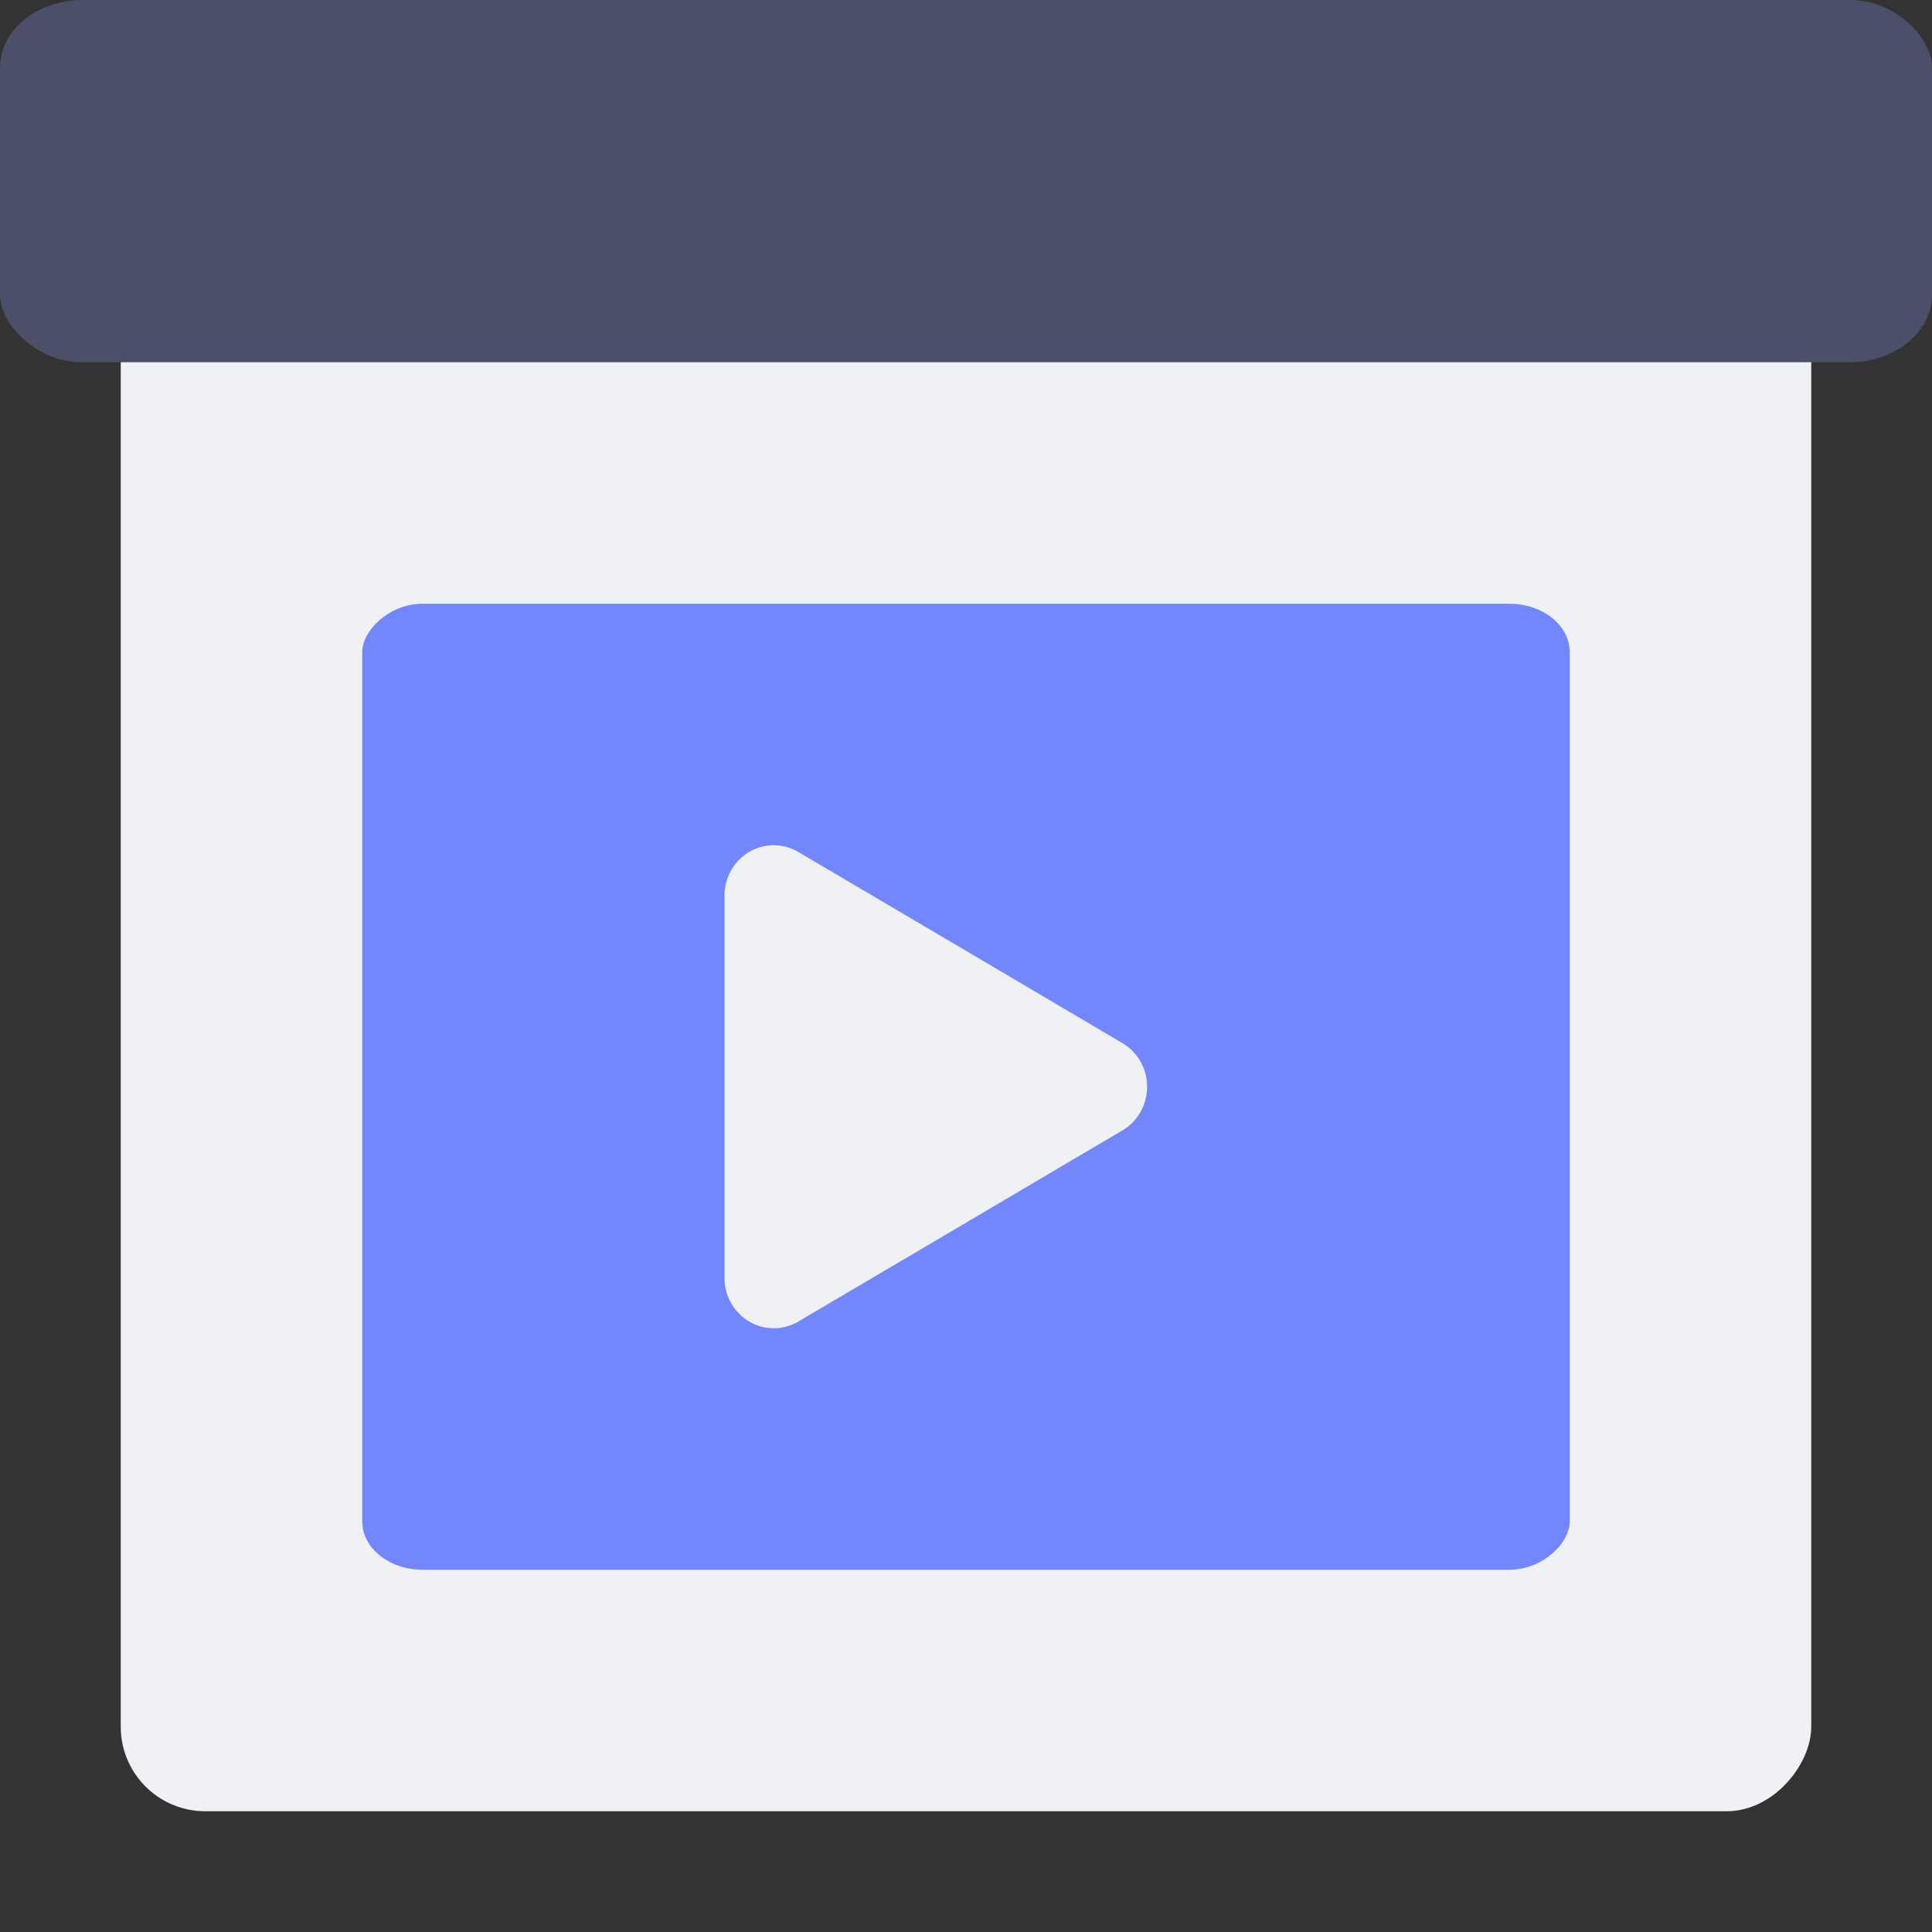<svg xmlns="http://www.w3.org/2000/svg" width="16" height="16" version="1">
 <rect width="100%" height="100%" fill="#333333" stroke="none"/>
 <rect style="fill:#eff1f5" width="14" height="14" x="1" y="-15" rx=".7" ry=".7" transform="scale(1,-1)"/>
 <rect style="fill:#4c4f69" width="16" height="3" x="0" y="0" rx=".68" ry=".562"/>
 <rect style="fill:#7287fd" width="10" height="8" x="3" y="-13" rx=".5" ry=".4" transform="scale(1,-1)"/>
 <path style="fill:#eff1f5" d="M 6.418,7 A 0.408,0.417 0 0 0 6,7.417 l 0,1.583 0,1.583 a 0.408,0.417 0 0 0 0.612,0.361 L 7.954,10.153 9.296,9.361 a 0.408,0.417 0 0 0 0,-0.722 L 7.954,7.847 6.612,7.056 A 0.408,0.417 0 0 0 6.418,7 Z"/>
</svg>
